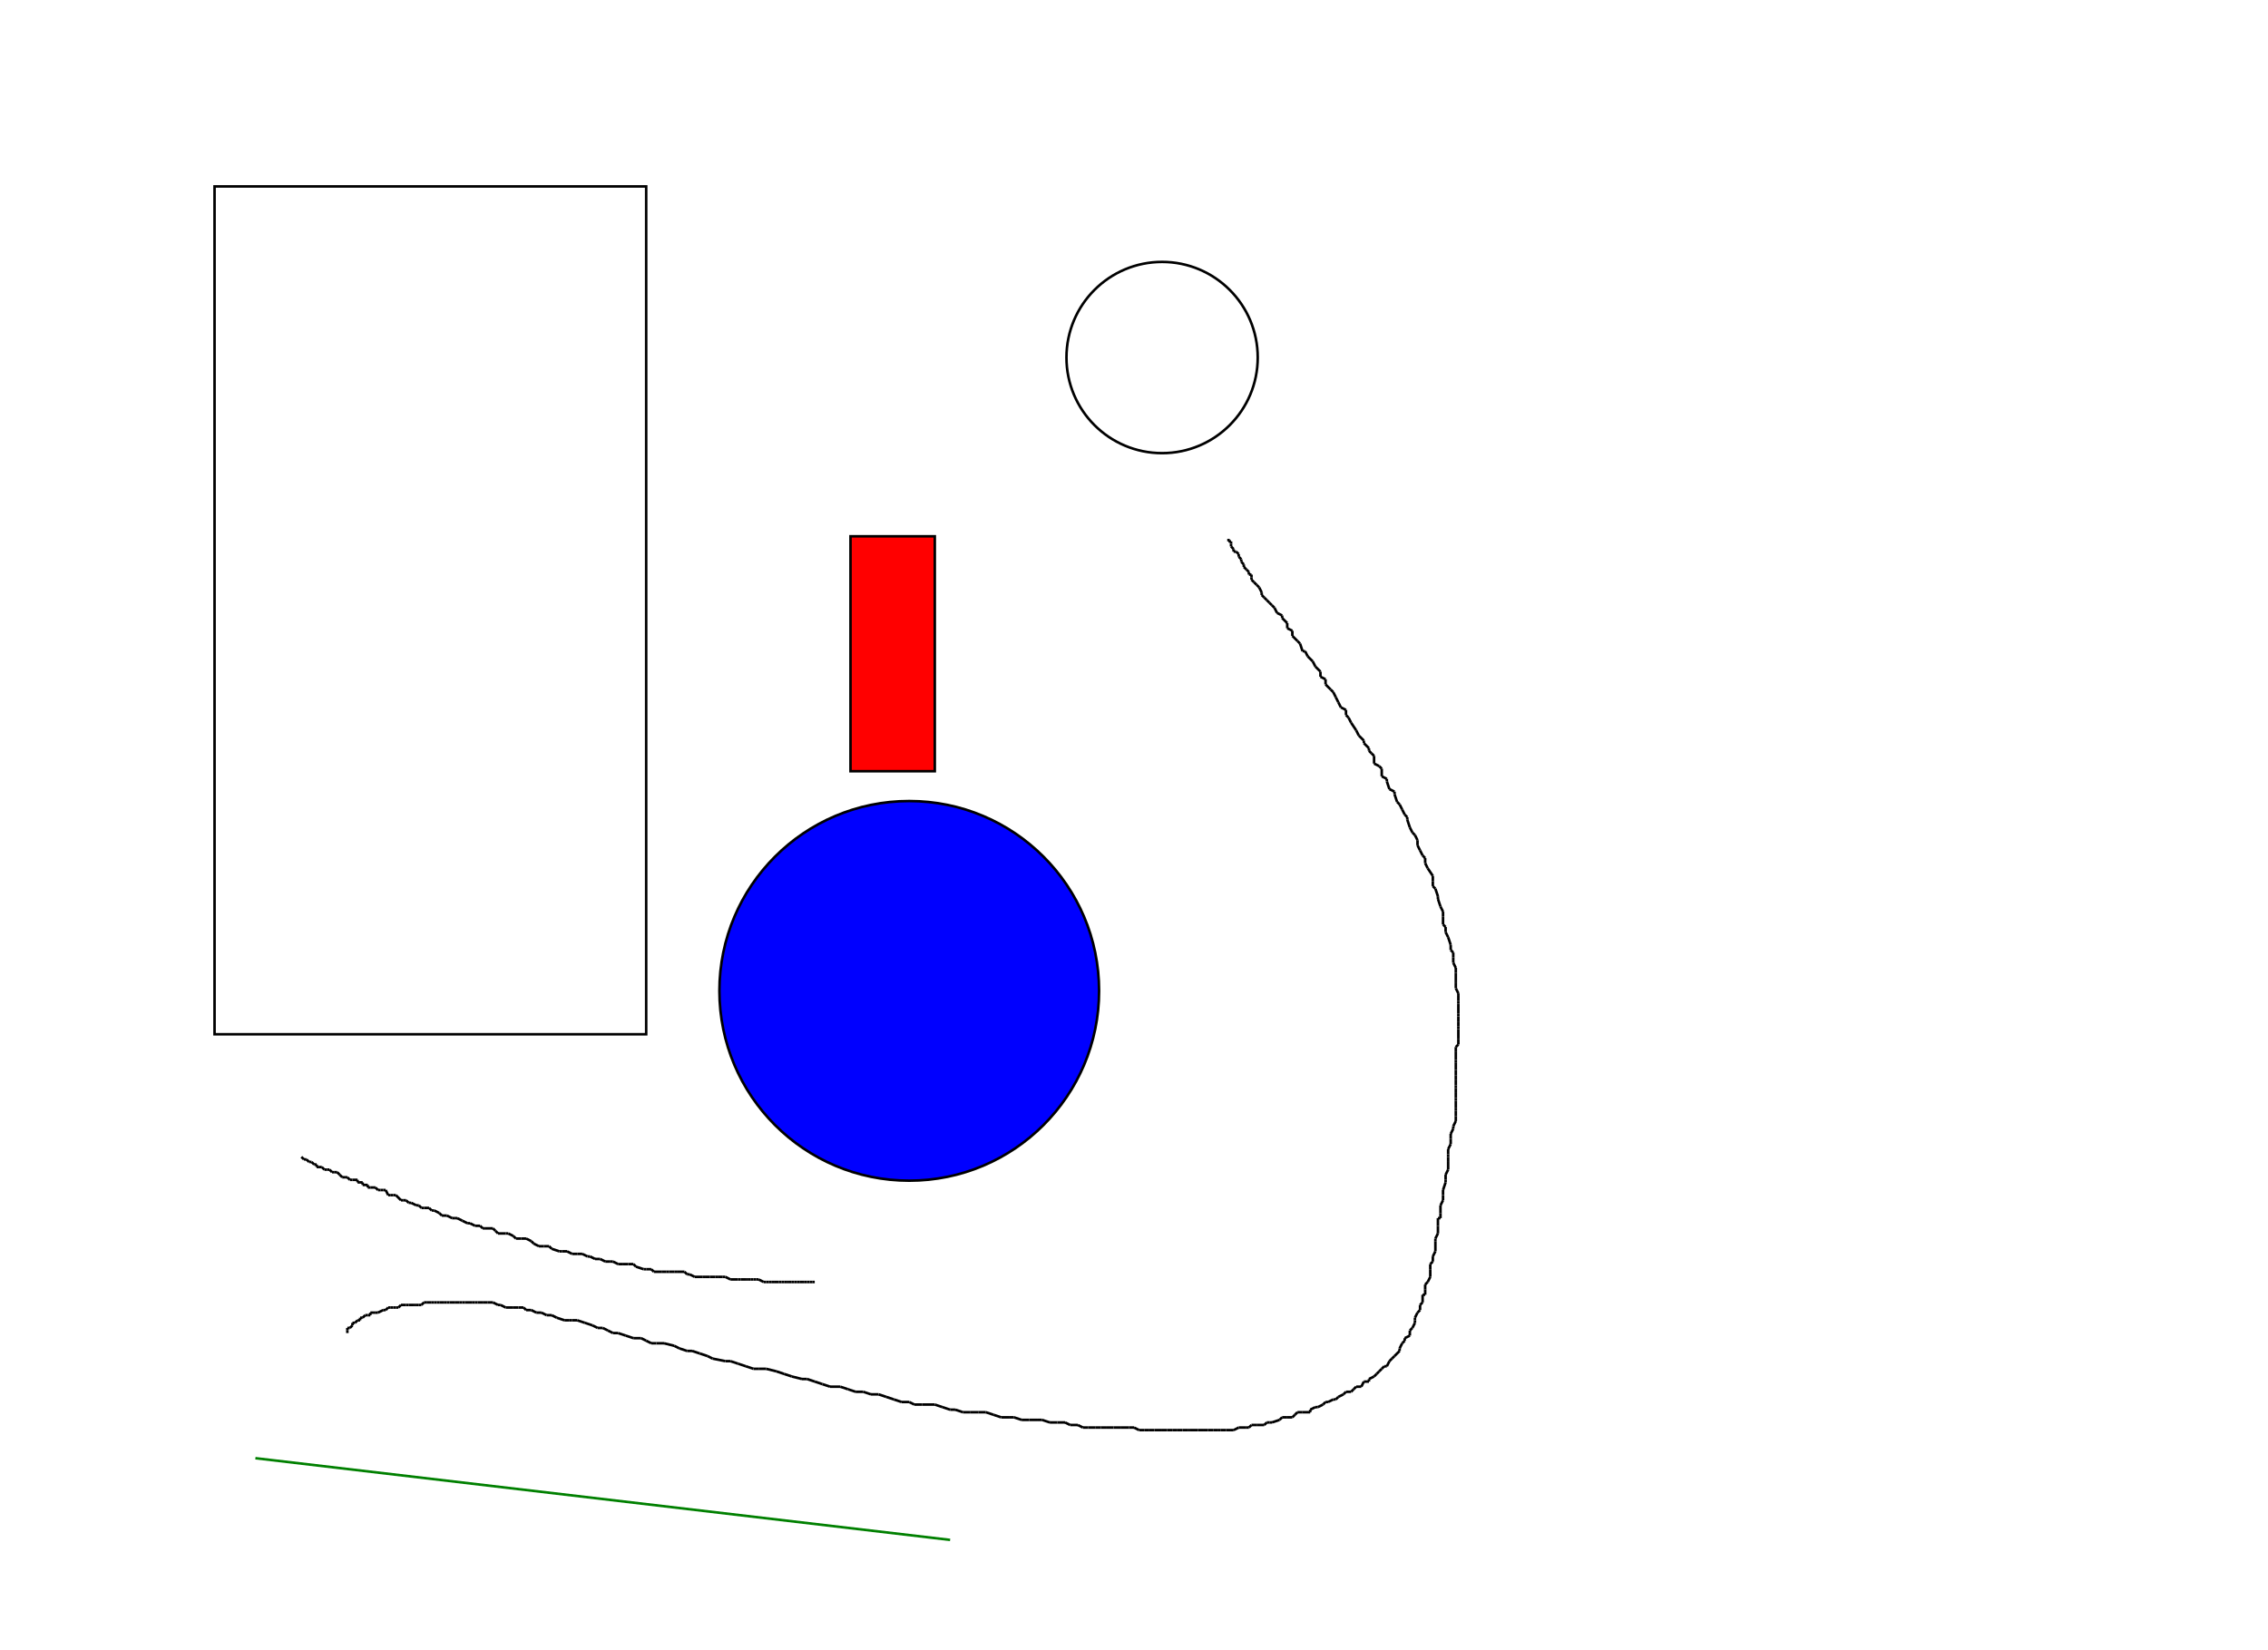 <svg width="888" height="646" xmlns="http://www.w3.org/2000/svg"><rect x="84.0" y="73.0" width="169.0" height="332.0" fill="none" stroke="black" stroke_width="1" /><rect x="333.0" y="210.0" width="33.0" height="92.0" fill="red" stroke="black" stroke_width="1" /><ellipse cx="356.0" cy="388.0" rx="74.33" ry="74.33" fill="blue" stroke="black" stroke_width="1" /><ellipse cx="455.0" cy="140.0" rx="37.443" ry="37.443" fill="none" stroke="black" stroke_width="1" /><line x1="136.0" y1="522.0" x2="136.0" y2="521.0" stroke="black" stroke-width="1.0" /><line x1="136.0" y1="521.0" x2="136.0" y2="520.0" stroke="black" stroke-width="1.0" /><line x1="136.0" y1="520.0" x2="137.0" y2="520.0" stroke="black" stroke-width="1.0" /><line x1="137.0" y1="520.0" x2="138.0" y2="519.0" stroke="black" stroke-width="1.0" /><line x1="138.0" y1="519.0" x2="138.0" y2="518.0" stroke="black" stroke-width="1.0" /><line x1="138.0" y1="518.0" x2="139.0" y2="518.0" stroke="black" stroke-width="1.0" /><line x1="139.0" y1="518.0" x2="140.0" y2="517.0" stroke="black" stroke-width="1.0" /><line x1="140.0" y1="517.0" x2="141.0" y2="517.0" stroke="black" stroke-width="1.0" /><line x1="141.0" y1="517.0" x2="141.0" y2="516.0" stroke="black" stroke-width="1.0" /><line x1="141.0" y1="516.0" x2="142.0" y2="516.0" stroke="black" stroke-width="1.0" /><line x1="142.0" y1="516.0" x2="143.0" y2="515.0" stroke="black" stroke-width="1.0" /><line x1="143.0" y1="515.0" x2="144.0" y2="515.0" stroke="black" stroke-width="1.0" /><line x1="144.0" y1="515.0" x2="145.0" y2="515.0" stroke="black" stroke-width="1.0" /><line x1="145.0" y1="515.0" x2="145.0" y2="514.0" stroke="black" stroke-width="1.0" /><line x1="145.0" y1="514.0" x2="146.0" y2="514.0" stroke="black" stroke-width="1.0" /><line x1="146.0" y1="514.0" x2="147.0" y2="514.0" stroke="black" stroke-width="1.0" /><line x1="147.0" y1="514.0" x2="148.0" y2="514.0" stroke="black" stroke-width="1.0" /><line x1="148.0" y1="514.0" x2="150.0" y2="513.0" stroke="black" stroke-width="1.0" /><line x1="150.0" y1="513.0" x2="151.0" y2="513.0" stroke="black" stroke-width="1.0" /><line x1="151.0" y1="513.0" x2="152.0" y2="512.0" stroke="black" stroke-width="1.0" /><line x1="152.0" y1="512.0" x2="153.0" y2="512.0" stroke="black" stroke-width="1.0" /><line x1="153.0" y1="512.0" x2="154.0" y2="512.0" stroke="black" stroke-width="1.0" /><line x1="154.0" y1="512.0" x2="155.0" y2="512.0" stroke="black" stroke-width="1.0" /><line x1="155.0" y1="512.0" x2="156.0" y2="512.0" stroke="black" stroke-width="1.0" /><line x1="156.0" y1="512.0" x2="157.0" y2="511.0" stroke="black" stroke-width="1.0" /><line x1="157.0" y1="511.0" x2="159.0" y2="511.0" stroke="black" stroke-width="1.0" /><line x1="159.0" y1="511.0" x2="160.0" y2="511.0" stroke="black" stroke-width="1.0" /><line x1="160.0" y1="511.0" x2="162.0" y2="511.0" stroke="black" stroke-width="1.0" /><line x1="162.0" y1="511.0" x2="163.0" y2="511.0" stroke="black" stroke-width="1.0" /><line x1="163.0" y1="511.0" x2="164.0" y2="511.0" stroke="black" stroke-width="1.0" /><line x1="164.0" y1="511.0" x2="165.0" y2="511.0" stroke="black" stroke-width="1.0" /><line x1="165.0" y1="511.0" x2="166.0" y2="510.0" stroke="black" stroke-width="1.0" /><line x1="166.0" y1="510.0" x2="167.0" y2="510.0" stroke="black" stroke-width="1.0" /><line x1="167.0" y1="510.0" x2="169.0" y2="510.0" stroke="black" stroke-width="1.0" /><line x1="169.0" y1="510.0" x2="170.0" y2="510.0" stroke="black" stroke-width="1.0" /><line x1="170.0" y1="510.0" x2="171.0" y2="510.0" stroke="black" stroke-width="1.0" /><line x1="171.0" y1="510.0" x2="172.0" y2="510.0" stroke="black" stroke-width="1.0" /><line x1="172.0" y1="510.0" x2="174.0" y2="510.0" stroke="black" stroke-width="1.0" /><line x1="174.0" y1="510.0" x2="175.0" y2="510.0" stroke="black" stroke-width="1.0" /><line x1="175.0" y1="510.0" x2="176.0" y2="510.0" stroke="black" stroke-width="1.0" /><line x1="176.0" y1="510.0" x2="178.0" y2="510.0" stroke="black" stroke-width="1.0" /><line x1="178.0" y1="510.0" x2="180.0" y2="510.0" stroke="black" stroke-width="1.0" /><line x1="180.0" y1="510.0" x2="181.0" y2="510.0" stroke="black" stroke-width="1.0" /><line x1="181.0" y1="510.0" x2="182.0" y2="510.0" stroke="black" stroke-width="1.0" /><line x1="182.0" y1="510.0" x2="185.0" y2="510.0" stroke="black" stroke-width="1.0" /><line x1="185.0" y1="510.0" x2="186.0" y2="510.0" stroke="black" stroke-width="1.0" /><line x1="186.0" y1="510.0" x2="187.0" y2="510.0" stroke="black" stroke-width="1.0" /><line x1="187.0" y1="510.0" x2="189.0" y2="510.0" stroke="black" stroke-width="1.0" /><line x1="189.0" y1="510.0" x2="191.0" y2="510.0" stroke="black" stroke-width="1.0" /><line x1="191.0" y1="510.0" x2="193.0" y2="510.0" stroke="black" stroke-width="1.0" /><line x1="193.0" y1="510.0" x2="195.0" y2="511.0" stroke="black" stroke-width="1.0" /><line x1="195.0" y1="511.0" x2="196.0" y2="511.0" stroke="black" stroke-width="1.0" /><line x1="196.0" y1="511.0" x2="198.0" y2="512.0" stroke="black" stroke-width="1.0" /><line x1="198.0" y1="512.0" x2="201.0" y2="512.0" stroke="black" stroke-width="1.0" /><line x1="201.0" y1="512.0" x2="203.0" y2="512.0" stroke="black" stroke-width="1.0" /><line x1="203.0" y1="512.0" x2="205.0" y2="512.0" stroke="black" stroke-width="1.0" /><line x1="205.0" y1="512.0" x2="206.0" y2="513.0" stroke="black" stroke-width="1.0" /><line x1="206.0" y1="513.0" x2="208.0" y2="513.0" stroke="black" stroke-width="1.0" /><line x1="208.0" y1="513.0" x2="210.0" y2="514.0" stroke="black" stroke-width="1.0" /><line x1="210.0" y1="514.0" x2="212.0" y2="514.0" stroke="black" stroke-width="1.0" /><line x1="212.0" y1="514.0" x2="214.0" y2="515.0" stroke="black" stroke-width="1.0" /><line x1="214.0" y1="515.0" x2="216.0" y2="515.0" stroke="black" stroke-width="1.0" /><line x1="216.0" y1="515.0" x2="218.0" y2="516.0" stroke="black" stroke-width="1.0" /><line x1="218.0" y1="516.0" x2="221.0" y2="517.0" stroke="black" stroke-width="1.0" /><line x1="221.0" y1="517.0" x2="223.0" y2="517.0" stroke="black" stroke-width="1.0" /><line x1="223.0" y1="517.0" x2="224.0" y2="517.0" stroke="black" stroke-width="1.0" /><line x1="224.0" y1="517.0" x2="226.0" y2="517.0" stroke="black" stroke-width="1.0" /><line x1="226.0" y1="517.0" x2="229.0" y2="518.0" stroke="black" stroke-width="1.0" /><line x1="229.0" y1="518.0" x2="232.0" y2="519.0" stroke="black" stroke-width="1.0" /><line x1="232.0" y1="519.0" x2="234.0" y2="520.0" stroke="black" stroke-width="1.0" /><line x1="234.0" y1="520.0" x2="236.0" y2="520.0" stroke="black" stroke-width="1.0" /><line x1="236.0" y1="520.0" x2="238.0" y2="521.0" stroke="black" stroke-width="1.0" /><line x1="238.0" y1="521.0" x2="240.0" y2="522.0" stroke="black" stroke-width="1.0" /><line x1="240.0" y1="522.0" x2="242.0" y2="522.0" stroke="black" stroke-width="1.0" /><line x1="242.0" y1="522.0" x2="245.0" y2="523.0" stroke="black" stroke-width="1.0" /><line x1="245.0" y1="523.0" x2="248.0" y2="524.0" stroke="black" stroke-width="1.0" /><line x1="248.0" y1="524.0" x2="251.0" y2="524.0" stroke="black" stroke-width="1.0" /><line x1="251.0" y1="524.0" x2="253.0" y2="525.0" stroke="black" stroke-width="1.0" /><line x1="253.0" y1="525.0" x2="255.0" y2="526.0" stroke="black" stroke-width="1.0" /><line x1="255.0" y1="526.0" x2="257.0" y2="526.0" stroke="black" stroke-width="1.0" /><line x1="257.0" y1="526.0" x2="260.0" y2="526.0" stroke="black" stroke-width="1.0" /><line x1="260.0" y1="526.0" x2="264.0" y2="527.0" stroke="black" stroke-width="1.0" /><line x1="264.0" y1="527.0" x2="266.0" y2="528.0" stroke="black" stroke-width="1.0" /><line x1="266.0" y1="528.0" x2="269.0" y2="529.0" stroke="black" stroke-width="1.0" /><line x1="269.0" y1="529.0" x2="271.0" y2="529.0" stroke="black" stroke-width="1.0" /><line x1="271.0" y1="529.0" x2="274.0" y2="530.0" stroke="black" stroke-width="1.0" /><line x1="274.0" y1="530.0" x2="277.0" y2="531.0" stroke="black" stroke-width="1.0" /><line x1="277.0" y1="531.0" x2="279.0" y2="532.0" stroke="black" stroke-width="1.0" /><line x1="279.0" y1="532.0" x2="284.0" y2="533.0" stroke="black" stroke-width="1.0" /><line x1="284.0" y1="533.0" x2="286.0" y2="533.0" stroke="black" stroke-width="1.0" /><line x1="286.0" y1="533.0" x2="289.0" y2="534.0" stroke="black" stroke-width="1.0" /><line x1="289.0" y1="534.0" x2="292.0" y2="535.0" stroke="black" stroke-width="1.0" /><line x1="292.0" y1="535.0" x2="295.0" y2="536.0" stroke="black" stroke-width="1.0" /><line x1="295.0" y1="536.0" x2="297.0" y2="536.0" stroke="black" stroke-width="1.0" /><line x1="297.0" y1="536.0" x2="300.0" y2="536.0" stroke="black" stroke-width="1.0" /><line x1="300.0" y1="536.0" x2="304.0" y2="537.0" stroke="black" stroke-width="1.0" /><line x1="304.0" y1="537.0" x2="307.0" y2="538.0" stroke="black" stroke-width="1.0" /><line x1="307.0" y1="538.0" x2="310.0" y2="539.0" stroke="black" stroke-width="1.0" /><line x1="310.0" y1="539.0" x2="314.0" y2="540.0" stroke="black" stroke-width="1.0" /><line x1="314.0" y1="540.0" x2="316.0" y2="540.0" stroke="black" stroke-width="1.0" /><line x1="316.0" y1="540.0" x2="319.0" y2="541.0" stroke="black" stroke-width="1.0" /><line x1="319.0" y1="541.0" x2="322.0" y2="542.0" stroke="black" stroke-width="1.0" /><line x1="322.0" y1="542.0" x2="325.0" y2="543.0" stroke="black" stroke-width="1.0" /><line x1="325.0" y1="543.0" x2="329.0" y2="543.0" stroke="black" stroke-width="1.0" /><line x1="329.0" y1="543.0" x2="332.0" y2="544.0" stroke="black" stroke-width="1.0" /><line x1="332.0" y1="544.0" x2="335.0" y2="545.0" stroke="black" stroke-width="1.0" /><line x1="335.0" y1="545.0" x2="338.0" y2="545.0" stroke="black" stroke-width="1.0" /><line x1="338.0" y1="545.0" x2="341.0" y2="546.0" stroke="black" stroke-width="1.0" /><line x1="341.0" y1="546.0" x2="344.0" y2="546.0" stroke="black" stroke-width="1.0" /><line x1="344.0" y1="546.0" x2="347.0" y2="547.0" stroke="black" stroke-width="1.0" /><line x1="347.0" y1="547.0" x2="350.0" y2="548.0" stroke="black" stroke-width="1.0" /><line x1="350.0" y1="548.0" x2="353.0" y2="549.0" stroke="black" stroke-width="1.0" /><line x1="353.0" y1="549.0" x2="356.0" y2="549.0" stroke="black" stroke-width="1.0" /><line x1="356.0" y1="549.0" x2="358.0" y2="550.0" stroke="black" stroke-width="1.0" /><line x1="358.0" y1="550.0" x2="361.0" y2="550.0" stroke="black" stroke-width="1.0" /><line x1="361.0" y1="550.0" x2="366.0" y2="550.0" stroke="black" stroke-width="1.0" /><line x1="366.0" y1="550.0" x2="369.0" y2="551.0" stroke="black" stroke-width="1.0" /><line x1="369.0" y1="551.0" x2="372.0" y2="552.0" stroke="black" stroke-width="1.0" /><line x1="372.0" y1="552.0" x2="374.0" y2="552.0" stroke="black" stroke-width="1.0" /><line x1="374.0" y1="552.0" x2="377.0" y2="553.0" stroke="black" stroke-width="1.0" /><line x1="377.0" y1="553.0" x2="380.0" y2="553.0" stroke="black" stroke-width="1.0" /><line x1="380.0" y1="553.0" x2="383.0" y2="553.0" stroke="black" stroke-width="1.0" /><line x1="383.0" y1="553.0" x2="386.0" y2="553.0" stroke="black" stroke-width="1.0" /><line x1="386.0" y1="553.0" x2="389.0" y2="554.0" stroke="black" stroke-width="1.0" /><line x1="389.0" y1="554.0" x2="392.0" y2="555.0" stroke="black" stroke-width="1.0" /><line x1="392.0" y1="555.0" x2="395.0" y2="555.0" stroke="black" stroke-width="1.0" /><line x1="395.0" y1="555.0" x2="397.0" y2="555.0" stroke="black" stroke-width="1.0" /><line x1="397.0" y1="555.0" x2="400.0" y2="556.0" stroke="black" stroke-width="1.0" /><line x1="400.0" y1="556.0" x2="403.0" y2="556.0" stroke="black" stroke-width="1.0" /><line x1="403.0" y1="556.0" x2="406.0" y2="556.0" stroke="black" stroke-width="1.0" /><line x1="406.0" y1="556.0" x2="408.0" y2="556.0" stroke="black" stroke-width="1.0" /><line x1="408.0" y1="556.0" x2="411.0" y2="557.0" stroke="black" stroke-width="1.0" /><line x1="411.0" y1="557.0" x2="414.0" y2="557.0" stroke="black" stroke-width="1.0" /><line x1="414.0" y1="557.0" x2="417.0" y2="557.0" stroke="black" stroke-width="1.0" /><line x1="417.0" y1="557.0" x2="419.0" y2="558.0" stroke="black" stroke-width="1.0" /><line x1="419.0" y1="558.0" x2="422.0" y2="558.0" stroke="black" stroke-width="1.0" /><line x1="422.0" y1="558.0" x2="424.0" y2="559.0" stroke="black" stroke-width="1.0" /><line x1="424.0" y1="559.0" x2="426.0" y2="559.0" stroke="black" stroke-width="1.0" /><line x1="426.0" y1="559.0" x2="429.0" y2="559.0" stroke="black" stroke-width="1.0" /><line x1="429.0" y1="559.0" x2="431.0" y2="559.0" stroke="black" stroke-width="1.0" /><line x1="431.0" y1="559.0" x2="433.0" y2="559.0" stroke="black" stroke-width="1.0" /><line x1="433.0" y1="559.0" x2="436.0" y2="559.0" stroke="black" stroke-width="1.0" /><line x1="436.0" y1="559.0" x2="439.0" y2="559.0" stroke="black" stroke-width="1.0" /><line x1="439.0" y1="559.0" x2="442.0" y2="559.0" stroke="black" stroke-width="1.0" /><line x1="442.0" y1="559.0" x2="444.0" y2="559.0" stroke="black" stroke-width="1.0" /><line x1="444.0" y1="559.0" x2="446.0" y2="560.0" stroke="black" stroke-width="1.0" /><line x1="446.0" y1="560.0" x2="448.0" y2="560.0" stroke="black" stroke-width="1.0" /><line x1="448.0" y1="560.0" x2="450.0" y2="560.0" stroke="black" stroke-width="1.0" /><line x1="450.0" y1="560.0" x2="452.0" y2="560.0" stroke="black" stroke-width="1.0" /><line x1="452.0" y1="560.0" x2="455.0" y2="560.0" stroke="black" stroke-width="1.0" /><line x1="455.0" y1="560.0" x2="457.0" y2="560.0" stroke="black" stroke-width="1.0" /><line x1="457.0" y1="560.0" x2="459.0" y2="560.0" stroke="black" stroke-width="1.0" /><line x1="459.0" y1="560.0" x2="461.0" y2="560.0" stroke="black" stroke-width="1.0" /><line x1="461.0" y1="560.0" x2="463.0" y2="560.0" stroke="black" stroke-width="1.0" /><line x1="463.0" y1="560.0" x2="465.0" y2="560.0" stroke="black" stroke-width="1.0" /><line x1="465.0" y1="560.0" x2="466.0" y2="560.0" stroke="black" stroke-width="1.0" /><line x1="466.0" y1="560.0" x2="469.0" y2="560.0" stroke="black" stroke-width="1.0" /><line x1="469.0" y1="560.0" x2="471.0" y2="560.0" stroke="black" stroke-width="1.0" /><line x1="471.0" y1="560.0" x2="473.0" y2="560.0" stroke="black" stroke-width="1.0" /><line x1="473.0" y1="560.0" x2="475.0" y2="560.0" stroke="black" stroke-width="1.0" /><line x1="475.0" y1="560.0" x2="477.0" y2="560.0" stroke="black" stroke-width="1.0" /><line x1="477.0" y1="560.0" x2="478.0" y2="560.0" stroke="black" stroke-width="1.0" /><line x1="478.0" y1="560.0" x2="480.0" y2="560.0" stroke="black" stroke-width="1.0" /><line x1="480.0" y1="560.0" x2="482.0" y2="560.0" stroke="black" stroke-width="1.0" /><line x1="482.0" y1="560.0" x2="483.0" y2="560.0" stroke="black" stroke-width="1.0" /><line x1="483.0" y1="560.0" x2="485.0" y2="559.0" stroke="black" stroke-width="1.0" /><line x1="485.0" y1="559.0" x2="488.0" y2="559.0" stroke="black" stroke-width="1.0" /><line x1="488.0" y1="559.0" x2="489.0" y2="559.0" stroke="black" stroke-width="1.0" /><line x1="489.0" y1="559.0" x2="490.0" y2="558.0" stroke="black" stroke-width="1.0" /><line x1="490.0" y1="558.0" x2="492.0" y2="558.0" stroke="black" stroke-width="1.0" /><line x1="492.0" y1="558.0" x2="495.0" y2="558.0" stroke="black" stroke-width="1.0" /><line x1="495.0" y1="558.0" x2="496.0" y2="557.0" stroke="black" stroke-width="1.0" /><line x1="496.0" y1="557.0" x2="497.0" y2="557.0" stroke="black" stroke-width="1.0" /><line x1="497.0" y1="557.0" x2="498.0" y2="557.0" stroke="black" stroke-width="1.0" /><line x1="498.0" y1="557.0" x2="501.0" y2="556.0" stroke="black" stroke-width="1.0" /><line x1="501.0" y1="556.0" x2="502.0" y2="555.0" stroke="black" stroke-width="1.0" /><line x1="502.0" y1="555.0" x2="504.0" y2="555.0" stroke="black" stroke-width="1.0" /><line x1="504.0" y1="555.0" x2="506.0" y2="555.0" stroke="black" stroke-width="1.0" /><line x1="506.0" y1="555.0" x2="507.0" y2="554.0" stroke="black" stroke-width="1.0" /><line x1="507.0" y1="554.0" x2="508.0" y2="553.0" stroke="black" stroke-width="1.0" /><line x1="508.0" y1="553.0" x2="510.0" y2="553.0" stroke="black" stroke-width="1.0" /><line x1="510.0" y1="553.0" x2="513.0" y2="553.0" stroke="black" stroke-width="1.0" /><line x1="513.0" y1="553.0" x2="513.0" y2="552.0" stroke="black" stroke-width="1.0" /><line x1="513.0" y1="552.0" x2="515.0" y2="551.0" stroke="black" stroke-width="1.0" /><line x1="515.0" y1="551.0" x2="516.0" y2="551.0" stroke="black" stroke-width="1.0" /><line x1="516.0" y1="551.0" x2="518.0" y2="550.0" stroke="black" stroke-width="1.0" /><line x1="518.0" y1="550.0" x2="519.0" y2="549.0" stroke="black" stroke-width="1.0" /><line x1="519.0" y1="549.0" x2="520.0" y2="549.0" stroke="black" stroke-width="1.0" /><line x1="520.0" y1="549.0" x2="522.0" y2="548.0" stroke="black" stroke-width="1.0" /><line x1="522.0" y1="548.0" x2="523.0" y2="548.0" stroke="black" stroke-width="1.0" /><line x1="523.0" y1="548.0" x2="524.0" y2="547.0" stroke="black" stroke-width="1.0" /><line x1="524.0" y1="547.0" x2="526.0" y2="546.0" stroke="black" stroke-width="1.0" /><line x1="526.0" y1="546.0" x2="527.0" y2="545.0" stroke="black" stroke-width="1.0" /><line x1="527.0" y1="545.0" x2="529.0" y2="545.0" stroke="black" stroke-width="1.0" /><line x1="529.0" y1="545.0" x2="530.0" y2="544.0" stroke="black" stroke-width="1.0" /><line x1="530.0" y1="544.0" x2="531.0" y2="543.0" stroke="black" stroke-width="1.0" /><line x1="531.0" y1="543.0" x2="533.0" y2="543.0" stroke="black" stroke-width="1.0" /><line x1="533.0" y1="543.0" x2="534.0" y2="541.0" stroke="black" stroke-width="1.0" /><line x1="534.0" y1="541.0" x2="536.0" y2="541.0" stroke="black" stroke-width="1.0" /><line x1="536.0" y1="541.0" x2="536.0" y2="540.0" stroke="black" stroke-width="1.0" /><line x1="536.0" y1="540.0" x2="538.0" y2="539.0" stroke="black" stroke-width="1.0" /><line x1="538.0" y1="539.0" x2="539.0" y2="538.0" stroke="black" stroke-width="1.0" /><line x1="539.0" y1="538.0" x2="540.0" y2="537.0" stroke="black" stroke-width="1.0" /><line x1="540.0" y1="537.0" x2="541.0" y2="536.0" stroke="black" stroke-width="1.0" /><line x1="541.0" y1="536.0" x2="542.0" y2="535.0" stroke="black" stroke-width="1.0" /><line x1="542.0" y1="535.0" x2="543.0" y2="535.0" stroke="black" stroke-width="1.0" /><line x1="543.0" y1="535.0" x2="544.0" y2="533.0" stroke="black" stroke-width="1.0" /><line x1="544.0" y1="533.0" x2="545.0" y2="532.0" stroke="black" stroke-width="1.0" /><line x1="545.0" y1="532.0" x2="546.0" y2="531.0" stroke="black" stroke-width="1.0" /><line x1="546.0" y1="531.0" x2="548.0" y2="529.0" stroke="black" stroke-width="1.0" /><line x1="548.0" y1="529.0" x2="548.0" y2="528.0" stroke="black" stroke-width="1.0" /><line x1="548.0" y1="528.0" x2="549.0" y2="526.0" stroke="black" stroke-width="1.0" /><line x1="549.0" y1="526.0" x2="550.0" y2="525.0" stroke="black" stroke-width="1.0" /><line x1="550.0" y1="525.0" x2="550.0" y2="524.0" stroke="black" stroke-width="1.0" /><line x1="550.0" y1="524.0" x2="552.0" y2="523.0" stroke="black" stroke-width="1.0" /><line x1="552.0" y1="523.0" x2="552.0" y2="521.0" stroke="black" stroke-width="1.0" /><line x1="552.0" y1="521.0" x2="553.0" y2="520.0" stroke="black" stroke-width="1.0" /><line x1="553.0" y1="520.0" x2="554.0" y2="518.0" stroke="black" stroke-width="1.0" /><line x1="554.0" y1="518.0" x2="554.0" y2="517.0" stroke="black" stroke-width="1.0" /><line x1="554.0" y1="517.0" x2="554.0" y2="516.0" stroke="black" stroke-width="1.0" /><line x1="554.0" y1="516.0" x2="555.0" y2="514.0" stroke="black" stroke-width="1.0" /><line x1="555.0" y1="514.0" x2="556.0" y2="513.0" stroke="black" stroke-width="1.0" /><line x1="556.0" y1="513.0" x2="556.0" y2="511.0" stroke="black" stroke-width="1.0" /><line x1="556.0" y1="511.0" x2="557.0" y2="510.0" stroke="black" stroke-width="1.0" /><line x1="557.0" y1="510.0" x2="557.0" y2="507.0" stroke="black" stroke-width="1.0" /><line x1="557.0" y1="507.0" x2="558.0" y2="507.0" stroke="black" stroke-width="1.0" /><line x1="558.0" y1="507.0" x2="558.0" y2="505.0" stroke="black" stroke-width="1.0" /><line x1="558.0" y1="505.0" x2="558.0" y2="503.0" stroke="black" stroke-width="1.0" /><line x1="558.0" y1="503.0" x2="559.0" y2="502.0" stroke="black" stroke-width="1.0" /><line x1="559.0" y1="502.0" x2="560.0" y2="500.0" stroke="black" stroke-width="1.0" /><line x1="560.0" y1="500.0" x2="560.0" y2="497.0" stroke="black" stroke-width="1.0" /><line x1="560.0" y1="497.0" x2="560.0" y2="495.0" stroke="black" stroke-width="1.0" /><line x1="560.0" y1="495.0" x2="561.0" y2="494.0" stroke="black" stroke-width="1.0" /><line x1="561.0" y1="494.0" x2="561.0" y2="492.0" stroke="black" stroke-width="1.0" /><line x1="561.0" y1="492.0" x2="562.0" y2="490.0" stroke="black" stroke-width="1.0" /><line x1="562.0" y1="490.0" x2="562.0" y2="486.0" stroke="black" stroke-width="1.0" /><line x1="562.0" y1="486.0" x2="562.0" y2="485.0" stroke="black" stroke-width="1.0" /><line x1="562.0" y1="485.0" x2="563.0" y2="483.0" stroke="black" stroke-width="1.0" /><line x1="563.0" y1="483.0" x2="563.0" y2="480.0" stroke="black" stroke-width="1.0" /><line x1="563.0" y1="480.0" x2="563.0" y2="477.0" stroke="black" stroke-width="1.0" /><line x1="563.0" y1="477.0" x2="564.0" y2="477.0" stroke="black" stroke-width="1.0" /><line x1="564.0" y1="477.0" x2="564.0" y2="475.0" stroke="black" stroke-width="1.0" /><line x1="564.0" y1="475.0" x2="564.0" y2="472.0" stroke="black" stroke-width="1.0" /><line x1="564.0" y1="472.0" x2="565.0" y2="470.0" stroke="black" stroke-width="1.0" /><line x1="565.0" y1="470.0" x2="565.0" y2="468.0" stroke="black" stroke-width="1.0" /><line x1="565.0" y1="468.0" x2="565.0" y2="466.0" stroke="black" stroke-width="1.0" /><line x1="565.0" y1="466.0" x2="566.0" y2="463.0" stroke="black" stroke-width="1.0" /><line x1="566.0" y1="463.0" x2="566.0" y2="462.0" stroke="black" stroke-width="1.0" /><line x1="566.0" y1="462.0" x2="566.0" y2="460.0" stroke="black" stroke-width="1.0" /><line x1="566.0" y1="460.0" x2="567.0" y2="458.0" stroke="black" stroke-width="1.0" /><line x1="567.0" y1="458.0" x2="567.0" y2="455.0" stroke="black" stroke-width="1.0" /><line x1="567.0" y1="455.0" x2="567.0" y2="453.0" stroke="black" stroke-width="1.0" /><line x1="567.0" y1="453.0" x2="567.0" y2="452.0" stroke="black" stroke-width="1.0" /><line x1="567.0" y1="452.0" x2="567.0" y2="450.0" stroke="black" stroke-width="1.0" /><line x1="567.0" y1="450.0" x2="568.0" y2="448.0" stroke="black" stroke-width="1.0" /><line x1="568.0" y1="448.0" x2="568.0" y2="446.0" stroke="black" stroke-width="1.0" /><line x1="568.0" y1="446.0" x2="568.0" y2="444.0" stroke="black" stroke-width="1.0" /><line x1="568.0" y1="444.0" x2="569.0" y2="442.0" stroke="black" stroke-width="1.0" /><line x1="569.0" y1="442.0" x2="569.0" y2="441.0" stroke="black" stroke-width="1.0" /><line x1="569.0" y1="441.0" x2="570.0" y2="439.0" stroke="black" stroke-width="1.0" /><line x1="570.0" y1="439.0" x2="570.0" y2="437.0" stroke="black" stroke-width="1.0" /><line x1="570.0" y1="437.0" x2="570.0" y2="435.0" stroke="black" stroke-width="1.0" /><line x1="570.0" y1="435.0" x2="570.0" y2="434.0" stroke="black" stroke-width="1.0" /><line x1="570.0" y1="434.0" x2="570.0" y2="431.0" stroke="black" stroke-width="1.0" /><line x1="570.0" y1="431.0" x2="570.0" y2="430.0" stroke="black" stroke-width="1.0" /><line x1="570.0" y1="430.0" x2="570.0" y2="428.0" stroke="black" stroke-width="1.0" /><line x1="570.0" y1="428.0" x2="570.0" y2="426.0" stroke="black" stroke-width="1.0" /><line x1="570.0" y1="426.0" x2="570.0" y2="425.0" stroke="black" stroke-width="1.0" /><line x1="570.0" y1="425.0" x2="570.0" y2="423.0" stroke="black" stroke-width="1.0" /><line x1="570.0" y1="423.0" x2="570.0" y2="421.0" stroke="black" stroke-width="1.0" /><line x1="570.0" y1="421.0" x2="570.0" y2="419.0" stroke="black" stroke-width="1.0" /><line x1="570.0" y1="419.0" x2="570.0" y2="417.0" stroke="black" stroke-width="1.0" /><line x1="570.0" y1="417.0" x2="570.0" y2="416.0" stroke="black" stroke-width="1.0" /><line x1="570.0" y1="416.0" x2="570.0" y2="415.0" stroke="black" stroke-width="1.0" /><line x1="570.0" y1="415.0" x2="570.0" y2="412.0" stroke="black" stroke-width="1.0" /><line x1="570.0" y1="412.0" x2="570.0" y2="410.0" stroke="black" stroke-width="1.0" /><line x1="570.0" y1="410.0" x2="571.0" y2="409.0" stroke="black" stroke-width="1.0" /><line x1="571.0" y1="409.0" x2="571.0" y2="407.0" stroke="black" stroke-width="1.0" /><line x1="571.0" y1="407.0" x2="571.0" y2="406.0" stroke="black" stroke-width="1.0" /><line x1="571.0" y1="406.0" x2="571.0" y2="403.0" stroke="black" stroke-width="1.0" /><line x1="571.0" y1="403.0" x2="571.0" y2="402.0" stroke="black" stroke-width="1.0" /><line x1="571.0" y1="402.0" x2="571.0" y2="400.0" stroke="black" stroke-width="1.0" /><line x1="571.0" y1="400.0" x2="571.0" y2="398.0" stroke="black" stroke-width="1.0" /><line x1="571.0" y1="398.0" x2="571.0" y2="397.0" stroke="black" stroke-width="1.0" /><line x1="571.0" y1="397.0" x2="571.0" y2="393.0" stroke="black" stroke-width="1.0" /><line x1="571.0" y1="393.0" x2="571.0" y2="392.0" stroke="black" stroke-width="1.0" /><line x1="571.0" y1="392.0" x2="571.0" y2="390.0" stroke="black" stroke-width="1.0" /><line x1="571.0" y1="390.0" x2="571.0" y2="389.0" stroke="black" stroke-width="1.0" /><line x1="571.0" y1="389.0" x2="570.0" y2="387.0" stroke="black" stroke-width="1.0" /><line x1="570.0" y1="387.0" x2="570.0" y2="385.0" stroke="black" stroke-width="1.0" /><line x1="570.0" y1="385.0" x2="570.0" y2="384.0" stroke="black" stroke-width="1.0" /><line x1="570.0" y1="384.0" x2="570.0" y2="381.0" stroke="black" stroke-width="1.0" /><line x1="570.0" y1="381.0" x2="570.0" y2="379.0" stroke="black" stroke-width="1.0" /><line x1="570.0" y1="379.0" x2="569.0" y2="377.0" stroke="black" stroke-width="1.0" /><line x1="569.0" y1="377.0" x2="569.0" y2="375.0" stroke="black" stroke-width="1.0" /><line x1="569.0" y1="375.0" x2="569.0" y2="373.0" stroke="black" stroke-width="1.0" /><line x1="569.0" y1="373.0" x2="568.0" y2="372.0" stroke="black" stroke-width="1.0" /><line x1="568.0" y1="372.0" x2="568.0" y2="370.0" stroke="black" stroke-width="1.0" /><line x1="568.0" y1="370.0" x2="567.0" y2="367.0" stroke="black" stroke-width="1.0" /><line x1="567.0" y1="367.0" x2="566.0" y2="365.0" stroke="black" stroke-width="1.0" /><line x1="566.0" y1="365.0" x2="566.0" y2="363.0" stroke="black" stroke-width="1.0" /><line x1="566.0" y1="363.0" x2="565.0" y2="362.0" stroke="black" stroke-width="1.0" /><line x1="565.0" y1="362.0" x2="565.0" y2="359.0" stroke="black" stroke-width="1.0" /><line x1="565.0" y1="359.0" x2="565.0" y2="357.0" stroke="black" stroke-width="1.0" /><line x1="565.0" y1="357.0" x2="564.0" y2="355.0" stroke="black" stroke-width="1.0" /><line x1="564.0" y1="355.0" x2="563.0" y2="352.0" stroke="black" stroke-width="1.0" /><line x1="563.0" y1="352.0" x2="563.0" y2="351.0" stroke="black" stroke-width="1.0" /><line x1="563.0" y1="351.0" x2="562.0" y2="348.0" stroke="black" stroke-width="1.0" /><line x1="562.0" y1="348.0" x2="561.0" y2="347.0" stroke="black" stroke-width="1.0" /><line x1="561.0" y1="347.0" x2="561.0" y2="345.0" stroke="black" stroke-width="1.0" /><line x1="561.0" y1="345.0" x2="561.0" y2="343.0" stroke="black" stroke-width="1.0" /><line x1="561.0" y1="343.0" x2="559.0" y2="340.0" stroke="black" stroke-width="1.0" /><line x1="559.0" y1="340.0" x2="558.0" y2="338.0" stroke="black" stroke-width="1.0" /><line x1="558.0" y1="338.0" x2="558.0" y2="336.0" stroke="black" stroke-width="1.0" /><line x1="558.0" y1="336.0" x2="557.0" y2="335.0" stroke="black" stroke-width="1.0" /><line x1="557.0" y1="335.0" x2="556.0" y2="333.0" stroke="black" stroke-width="1.0" /><line x1="556.0" y1="333.0" x2="555.0" y2="331.0" stroke="black" stroke-width="1.0" /><line x1="555.0" y1="331.0" x2="555.0" y2="329.0" stroke="black" stroke-width="1.0" /><line x1="555.0" y1="329.0" x2="554.0" y2="327.0" stroke="black" stroke-width="1.0" /><line x1="554.0" y1="327.0" x2="553.0" y2="326.0" stroke="black" stroke-width="1.0" /><line x1="553.0" y1="326.0" x2="552.0" y2="324.0" stroke="black" stroke-width="1.0" /><line x1="552.0" y1="324.0" x2="551.0" y2="321.0" stroke="black" stroke-width="1.0" /><line x1="551.0" y1="321.0" x2="551.0" y2="320.0" stroke="black" stroke-width="1.0" /><line x1="551.0" y1="320.0" x2="550.0" y2="319.0" stroke="black" stroke-width="1.0" /><line x1="550.0" y1="319.0" x2="549.0" y2="317.0" stroke="black" stroke-width="1.0" /><line x1="549.0" y1="317.0" x2="548.0" y2="315.0" stroke="black" stroke-width="1.0" /><line x1="548.0" y1="315.0" x2="547.0" y2="314.0" stroke="black" stroke-width="1.0" /><line x1="547.0" y1="314.0" x2="546.0" y2="311.0" stroke="black" stroke-width="1.0" /><line x1="546.0" y1="311.0" x2="546.0" y2="310.0" stroke="black" stroke-width="1.0" /><line x1="546.0" y1="310.0" x2="544.0" y2="309.0" stroke="black" stroke-width="1.0" /><line x1="544.0" y1="309.0" x2="543.0" y2="306.0" stroke="black" stroke-width="1.0" /><line x1="543.0" y1="306.0" x2="543.0" y2="305.0" stroke="black" stroke-width="1.0" /><line x1="543.0" y1="305.0" x2="541.0" y2="304.0" stroke="black" stroke-width="1.0" /><line x1="541.0" y1="304.0" x2="541.0" y2="301.0" stroke="black" stroke-width="1.0" /><line x1="541.0" y1="301.0" x2="540.0" y2="300.0" stroke="black" stroke-width="1.0" /><line x1="540.0" y1="300.0" x2="538.0" y2="299.0" stroke="black" stroke-width="1.0" /><line x1="538.0" y1="299.0" x2="538.0" y2="296.0" stroke="black" stroke-width="1.0" /><line x1="538.0" y1="296.0" x2="537.0" y2="295.0" stroke="black" stroke-width="1.0" /><line x1="537.0" y1="295.0" x2="536.0" y2="294.0" stroke="black" stroke-width="1.0" /><line x1="536.0" y1="294.0" x2="536.0" y2="293.0" stroke="black" stroke-width="1.0" /><line x1="536.0" y1="293.0" x2="534.0" y2="291.0" stroke="black" stroke-width="1.0" /><line x1="534.0" y1="291.0" x2="534.0" y2="290.0" stroke="black" stroke-width="1.0" /><line x1="534.0" y1="290.0" x2="532.0" y2="288.0" stroke="black" stroke-width="1.0" /><line x1="532.0" y1="288.0" x2="531.0" y2="286.0" stroke="black" stroke-width="1.0" /><line x1="531.0" y1="286.0" x2="529.0" y2="283.0" stroke="black" stroke-width="1.0" /><line x1="529.0" y1="283.0" x2="528.0" y2="281.0" stroke="black" stroke-width="1.0" /><line x1="528.0" y1="281.0" x2="527.0" y2="280.0" stroke="black" stroke-width="1.0" /><line x1="527.0" y1="280.0" x2="527.0" y2="278.0" stroke="black" stroke-width="1.0" /><line x1="527.0" y1="278.0" x2="525.0" y2="277.0" stroke="black" stroke-width="1.0" /><line x1="525.0" y1="277.0" x2="524.0" y2="275.0" stroke="black" stroke-width="1.0" /><line x1="524.0" y1="275.0" x2="523.0" y2="273.0" stroke="black" stroke-width="1.0" /><line x1="523.0" y1="273.0" x2="522.0" y2="271.0" stroke="black" stroke-width="1.0" /><line x1="522.0" y1="271.0" x2="521.0" y2="270.0" stroke="black" stroke-width="1.0" /><line x1="521.0" y1="270.0" x2="519.0" y2="268.0" stroke="black" stroke-width="1.0" /><line x1="519.0" y1="268.0" x2="519.0" y2="266.0" stroke="black" stroke-width="1.0" /><line x1="519.0" y1="266.0" x2="517.0" y2="265.0" stroke="black" stroke-width="1.0" /><line x1="517.0" y1="265.0" x2="517.0" y2="263.0" stroke="black" stroke-width="1.0" /><line x1="517.0" y1="263.0" x2="515.0" y2="261.0" stroke="black" stroke-width="1.0" /><line x1="515.0" y1="261.0" x2="514.0" y2="259.0" stroke="black" stroke-width="1.0" /><line x1="514.0" y1="259.0" x2="512.0" y2="257.0" stroke="black" stroke-width="1.0" /><line x1="512.0" y1="257.0" x2="511.0" y2="255.0" stroke="black" stroke-width="1.0" /><line x1="511.0" y1="255.0" x2="510.0" y2="255.0" stroke="black" stroke-width="1.0" /><line x1="510.0" y1="255.0" x2="509.0" y2="252.0" stroke="black" stroke-width="1.0" /><line x1="509.0" y1="252.0" x2="508.0" y2="251.0" stroke="black" stroke-width="1.0" /><line x1="508.0" y1="251.0" x2="506.0" y2="249.0" stroke="black" stroke-width="1.0" /><line x1="506.0" y1="249.0" x2="506.0" y2="247.0" stroke="black" stroke-width="1.0" /><line x1="506.0" y1="247.0" x2="504.0" y2="246.0" stroke="black" stroke-width="1.0" /><line x1="504.0" y1="246.0" x2="504.0" y2="244.0" stroke="black" stroke-width="1.0" /><line x1="504.0" y1="244.0" x2="502.0" y2="242.0" stroke="black" stroke-width="1.0" /><line x1="502.0" y1="242.0" x2="502.0" y2="241.0" stroke="black" stroke-width="1.0" /><line x1="502.0" y1="241.0" x2="500.0" y2="240.0" stroke="black" stroke-width="1.0" /><line x1="500.0" y1="240.0" x2="499.0" y2="238.0" stroke="black" stroke-width="1.0" /><line x1="499.0" y1="238.0" x2="498.0" y2="237.0" stroke="black" stroke-width="1.0" /><line x1="498.0" y1="237.0" x2="497.0" y2="236.0" stroke="black" stroke-width="1.0" /><line x1="497.0" y1="236.0" x2="496.0" y2="235.0" stroke="black" stroke-width="1.0" /><line x1="496.0" y1="235.0" x2="495.0" y2="234.0" stroke="black" stroke-width="1.0" /><line x1="495.0" y1="234.0" x2="494.0" y2="233.0" stroke="black" stroke-width="1.0" /><line x1="494.0" y1="233.0" x2="494.0" y2="232.0" stroke="black" stroke-width="1.0" /><line x1="494.0" y1="232.0" x2="493.0" y2="230.0" stroke="black" stroke-width="1.0" /><line x1="493.0" y1="230.0" x2="492.0" y2="229.0" stroke="black" stroke-width="1.0" /><line x1="492.0" y1="229.0" x2="491.0" y2="228.0" stroke="black" stroke-width="1.0" /><line x1="491.0" y1="228.0" x2="490.0" y2="227.0" stroke="black" stroke-width="1.0" /><line x1="490.0" y1="227.0" x2="490.0" y2="226.0" stroke="black" stroke-width="1.0" /><line x1="490.0" y1="226.0" x2="490.0" y2="225.0" stroke="black" stroke-width="1.0" /><line x1="490.0" y1="225.0" x2="489.0" y2="225.0" stroke="black" stroke-width="1.0" /><line x1="489.0" y1="225.0" x2="489.0" y2="224.0" stroke="black" stroke-width="1.0" /><line x1="489.0" y1="224.0" x2="488.0" y2="223.0" stroke="black" stroke-width="1.0" /><line x1="488.0" y1="223.0" x2="487.0" y2="222.0" stroke="black" stroke-width="1.0" /><line x1="487.0" y1="222.0" x2="487.0" y2="221.0" stroke="black" stroke-width="1.0" /><line x1="487.0" y1="221.0" x2="486.0" y2="220.0" stroke="black" stroke-width="1.0" /><line x1="486.0" y1="220.0" x2="486.0" y2="219.0" stroke="black" stroke-width="1.0" /><line x1="486.0" y1="219.0" x2="485.0" y2="218.0" stroke="black" stroke-width="1.0" /><line x1="485.0" y1="218.0" x2="485.0" y2="217.0" stroke="black" stroke-width="1.0" /><line x1="485.0" y1="217.0" x2="484.0" y2="216.0" stroke="black" stroke-width="1.0" /><line x1="484.0" y1="216.0" x2="483.0" y2="216.0" stroke="black" stroke-width="1.0" /><line x1="483.0" y1="216.0" x2="483.0" y2="215.0" stroke="black" stroke-width="1.0" /><line x1="483.0" y1="215.0" x2="482.0" y2="214.0" stroke="black" stroke-width="1.0" /><line x1="482.0" y1="214.0" x2="482.0" y2="213.0" stroke="black" stroke-width="1.0" /><line x1="482.0" y1="213.0" x2="482.0" y2="212.0" stroke="black" stroke-width="1.0" /><line x1="482.0" y1="212.0" x2="481.0" y2="212.0" stroke="black" stroke-width="1.0" /><line x1="481.0" y1="212.0" x2="481.0" y2="211.0" stroke="black" stroke-width="1.0" /><line x1="118.0" y1="453.0" x2="119.0" y2="454.0" stroke="black" stroke-width="1.0" /><line x1="119.0" y1="454.0" x2="120.0" y2="454.0" stroke="black" stroke-width="1.0" /><line x1="120.0" y1="454.0" x2="121.0" y2="455.0" stroke="black" stroke-width="1.0" /><line x1="121.0" y1="455.0" x2="122.0" y2="455.0" stroke="black" stroke-width="1.0" /><line x1="122.0" y1="455.0" x2="123.0" y2="456.0" stroke="black" stroke-width="1.0" /><line x1="123.0" y1="456.0" x2="124.0" y2="456.0" stroke="black" stroke-width="1.0" /><line x1="124.0" y1="456.0" x2="124.0" y2="457.0" stroke="black" stroke-width="1.0" /><line x1="124.0" y1="457.0" x2="125.0" y2="457.0" stroke="black" stroke-width="1.0" /><line x1="125.0" y1="457.0" x2="126.0" y2="457.0" stroke="black" stroke-width="1.0" /><line x1="126.0" y1="457.0" x2="127.0" y2="458.0" stroke="black" stroke-width="1.0" /><line x1="127.0" y1="458.0" x2="128.0" y2="458.0" stroke="black" stroke-width="1.0" /><line x1="128.0" y1="458.0" x2="129.0" y2="458.0" stroke="black" stroke-width="1.0" /><line x1="129.0" y1="458.0" x2="130.0" y2="459.0" stroke="black" stroke-width="1.0" /><line x1="130.0" y1="459.0" x2="131.0" y2="459.0" stroke="black" stroke-width="1.0" /><line x1="131.0" y1="459.0" x2="132.0" y2="459.0" stroke="black" stroke-width="1.0" /><line x1="132.0" y1="459.0" x2="133.0" y2="460.0" stroke="black" stroke-width="1.0" /><line x1="133.0" y1="460.0" x2="134.0" y2="461.0" stroke="black" stroke-width="1.0" /><line x1="134.0" y1="461.0" x2="135.0" y2="461.0" stroke="black" stroke-width="1.0" /><line x1="135.0" y1="461.0" x2="136.0" y2="461.0" stroke="black" stroke-width="1.0" /><line x1="136.0" y1="461.0" x2="137.0" y2="462.0" stroke="black" stroke-width="1.0" /><line x1="137.0" y1="462.0" x2="138.0" y2="462.0" stroke="black" stroke-width="1.0" /><line x1="138.0" y1="462.0" x2="140.0" y2="462.0" stroke="black" stroke-width="1.0" /><line x1="140.0" y1="462.0" x2="140.0" y2="463.0" stroke="black" stroke-width="1.0" /><line x1="140.0" y1="463.0" x2="141.0" y2="463.0" stroke="black" stroke-width="1.0" /><line x1="141.0" y1="463.0" x2="142.0" y2="463.0" stroke="black" stroke-width="1.0" /><line x1="142.0" y1="463.0" x2="142.0" y2="464.0" stroke="black" stroke-width="1.0" /><line x1="142.0" y1="464.0" x2="144.0" y2="464.0" stroke="black" stroke-width="1.0" /><line x1="144.0" y1="464.0" x2="144.0" y2="465.0" stroke="black" stroke-width="1.0" /><line x1="144.0" y1="465.0" x2="145.0" y2="465.0" stroke="black" stroke-width="1.0" /><line x1="145.0" y1="465.0" x2="146.0" y2="465.0" stroke="black" stroke-width="1.0" /><line x1="146.0" y1="465.0" x2="147.0" y2="465.0" stroke="black" stroke-width="1.0" /><line x1="147.0" y1="465.0" x2="148.0" y2="466.0" stroke="black" stroke-width="1.0" /><line x1="148.0" y1="466.0" x2="149.0" y2="466.0" stroke="black" stroke-width="1.0" /><line x1="149.0" y1="466.0" x2="150.0" y2="466.0" stroke="black" stroke-width="1.0" /><line x1="150.0" y1="466.0" x2="151.0" y2="466.0" stroke="black" stroke-width="1.0" /><line x1="151.0" y1="466.0" x2="152.0" y2="468.0" stroke="black" stroke-width="1.0" /><line x1="152.0" y1="468.0" x2="153.0" y2="468.0" stroke="black" stroke-width="1.0" /><line x1="153.0" y1="468.0" x2="154.0" y2="468.0" stroke="black" stroke-width="1.0" /><line x1="154.0" y1="468.0" x2="155.0" y2="468.0" stroke="black" stroke-width="1.0" /><line x1="155.0" y1="468.0" x2="157.0" y2="470.0" stroke="black" stroke-width="1.0" /><line x1="157.0" y1="470.0" x2="158.0" y2="470.0" stroke="black" stroke-width="1.0" /><line x1="158.0" y1="470.0" x2="159.0" y2="470.0" stroke="black" stroke-width="1.0" /><line x1="159.0" y1="470.0" x2="160.0" y2="471.0" stroke="black" stroke-width="1.0" /><line x1="160.0" y1="471.0" x2="161.0" y2="471.0" stroke="black" stroke-width="1.0" /><line x1="161.0" y1="471.0" x2="163.0" y2="472.0" stroke="black" stroke-width="1.0" /><line x1="163.0" y1="472.0" x2="164.0" y2="472.0" stroke="black" stroke-width="1.0" /><line x1="164.0" y1="472.0" x2="165.0" y2="473.0" stroke="black" stroke-width="1.0" /><line x1="165.0" y1="473.0" x2="166.0" y2="473.0" stroke="black" stroke-width="1.0" /><line x1="166.0" y1="473.0" x2="168.0" y2="473.0" stroke="black" stroke-width="1.0" /><line x1="168.0" y1="473.0" x2="169.0" y2="474.0" stroke="black" stroke-width="1.0" /><line x1="169.0" y1="474.0" x2="170.0" y2="474.0" stroke="black" stroke-width="1.0" /><line x1="170.0" y1="474.0" x2="172.0" y2="475.0" stroke="black" stroke-width="1.0" /><line x1="172.0" y1="475.0" x2="173.0" y2="476.0" stroke="black" stroke-width="1.0" /><line x1="173.0" y1="476.0" x2="175.0" y2="476.0" stroke="black" stroke-width="1.0" /><line x1="175.0" y1="476.0" x2="177.0" y2="477.0" stroke="black" stroke-width="1.0" /><line x1="177.0" y1="477.0" x2="178.0" y2="477.0" stroke="black" stroke-width="1.0" /><line x1="178.0" y1="477.0" x2="179.0" y2="477.0" stroke="black" stroke-width="1.0" /><line x1="179.0" y1="477.0" x2="181.0" y2="478.0" stroke="black" stroke-width="1.0" /><line x1="181.0" y1="478.0" x2="183.0" y2="479.0" stroke="black" stroke-width="1.0" /><line x1="183.0" y1="479.0" x2="184.0" y2="479.0" stroke="black" stroke-width="1.0" /><line x1="184.0" y1="479.0" x2="186.0" y2="480.0" stroke="black" stroke-width="1.0" /><line x1="186.0" y1="480.0" x2="188.0" y2="480.0" stroke="black" stroke-width="1.0" /><line x1="188.0" y1="480.0" x2="189.0" y2="481.0" stroke="black" stroke-width="1.0" /><line x1="189.0" y1="481.0" x2="190.0" y2="481.0" stroke="black" stroke-width="1.0" /><line x1="190.0" y1="481.0" x2="193.0" y2="481.0" stroke="black" stroke-width="1.0" /><line x1="193.0" y1="481.0" x2="194.0" y2="482.0" stroke="black" stroke-width="1.0" /><line x1="194.0" y1="482.0" x2="195.0" y2="483.0" stroke="black" stroke-width="1.0" /><line x1="195.0" y1="483.0" x2="198.0" y2="483.0" stroke="black" stroke-width="1.0" /><line x1="198.0" y1="483.0" x2="199.0" y2="483.0" stroke="black" stroke-width="1.0" /><line x1="199.0" y1="483.0" x2="201.0" y2="484.0" stroke="black" stroke-width="1.0" /><line x1="201.0" y1="484.0" x2="202.0" y2="485.0" stroke="black" stroke-width="1.0" /><line x1="202.0" y1="485.0" x2="204.0" y2="485.0" stroke="black" stroke-width="1.0" /><line x1="204.0" y1="485.0" x2="206.0" y2="485.0" stroke="black" stroke-width="1.0" /><line x1="206.0" y1="485.0" x2="208.0" y2="486.0" stroke="black" stroke-width="1.0" /><line x1="208.0" y1="486.0" x2="209.0" y2="487.0" stroke="black" stroke-width="1.0" /><line x1="209.0" y1="487.0" x2="211.0" y2="488.0" stroke="black" stroke-width="1.0" /><line x1="211.0" y1="488.0" x2="213.0" y2="488.0" stroke="black" stroke-width="1.0" /><line x1="213.0" y1="488.0" x2="215.0" y2="488.0" stroke="black" stroke-width="1.0" /><line x1="215.0" y1="488.0" x2="216.0" y2="489.0" stroke="black" stroke-width="1.0" /><line x1="216.0" y1="489.0" x2="219.0" y2="490.0" stroke="black" stroke-width="1.0" /><line x1="219.0" y1="490.0" x2="220.0" y2="490.0" stroke="black" stroke-width="1.0" /><line x1="220.0" y1="490.0" x2="222.0" y2="490.0" stroke="black" stroke-width="1.0" /><line x1="222.0" y1="490.0" x2="224.0" y2="491.0" stroke="black" stroke-width="1.0" /><line x1="224.0" y1="491.0" x2="226.0" y2="491.0" stroke="black" stroke-width="1.0" /><line x1="226.0" y1="491.0" x2="228.0" y2="491.0" stroke="black" stroke-width="1.0" /><line x1="228.0" y1="491.0" x2="230.0" y2="492.0" stroke="black" stroke-width="1.0" /><line x1="230.0" y1="492.0" x2="231.0" y2="492.0" stroke="black" stroke-width="1.0" /><line x1="231.0" y1="492.0" x2="233.0" y2="493.0" stroke="black" stroke-width="1.0" /><line x1="233.0" y1="493.0" x2="235.0" y2="493.0" stroke="black" stroke-width="1.0" /><line x1="235.0" y1="493.0" x2="237.0" y2="494.0" stroke="black" stroke-width="1.0" /><line x1="237.0" y1="494.0" x2="239.0" y2="494.0" stroke="black" stroke-width="1.0" /><line x1="239.0" y1="494.0" x2="240.0" y2="494.0" stroke="black" stroke-width="1.0" /><line x1="240.0" y1="494.0" x2="242.0" y2="495.0" stroke="black" stroke-width="1.0" /><line x1="242.0" y1="495.0" x2="244.0" y2="495.0" stroke="black" stroke-width="1.0" /><line x1="244.0" y1="495.0" x2="246.0" y2="495.0" stroke="black" stroke-width="1.0" /><line x1="246.0" y1="495.0" x2="248.0" y2="495.0" stroke="black" stroke-width="1.0" /><line x1="248.0" y1="495.0" x2="249.0" y2="496.0" stroke="black" stroke-width="1.0" /><line x1="249.0" y1="496.0" x2="252.0" y2="497.0" stroke="black" stroke-width="1.0" /><line x1="252.0" y1="497.0" x2="253.0" y2="497.0" stroke="black" stroke-width="1.0" /><line x1="253.0" y1="497.0" x2="255.0" y2="497.0" stroke="black" stroke-width="1.0" /><line x1="255.0" y1="497.0" x2="256.0" y2="498.0" stroke="black" stroke-width="1.0" /><line x1="256.0" y1="498.0" x2="259.0" y2="498.0" stroke="black" stroke-width="1.0" /><line x1="259.0" y1="498.0" x2="261.0" y2="498.0" stroke="black" stroke-width="1.0" /><line x1="261.0" y1="498.0" x2="262.0" y2="498.0" stroke="black" stroke-width="1.0" /><line x1="262.0" y1="498.0" x2="264.0" y2="498.0" stroke="black" stroke-width="1.0" /><line x1="264.0" y1="498.0" x2="265.0" y2="498.0" stroke="black" stroke-width="1.0" /><line x1="265.0" y1="498.0" x2="268.0" y2="498.0" stroke="black" stroke-width="1.0" /><line x1="268.0" y1="498.0" x2="269.0" y2="499.0" stroke="black" stroke-width="1.0" /><line x1="269.0" y1="499.0" x2="270.0" y2="499.0" stroke="black" stroke-width="1.0" /><line x1="270.0" y1="499.0" x2="272.0" y2="500.0" stroke="black" stroke-width="1.0" /><line x1="272.0" y1="500.0" x2="275.0" y2="500.0" stroke="black" stroke-width="1.0" /><line x1="275.0" y1="500.0" x2="276.0" y2="500.0" stroke="black" stroke-width="1.0" /><line x1="276.0" y1="500.0" x2="278.0" y2="500.0" stroke="black" stroke-width="1.0" /><line x1="278.0" y1="500.0" x2="280.0" y2="500.0" stroke="black" stroke-width="1.0" /><line x1="280.0" y1="500.0" x2="281.0" y2="500.0" stroke="black" stroke-width="1.0" /><line x1="281.0" y1="500.0" x2="283.0" y2="500.0" stroke="black" stroke-width="1.0" /><line x1="283.0" y1="500.0" x2="284.0" y2="500.0" stroke="black" stroke-width="1.0" /><line x1="284.0" y1="500.0" x2="286.0" y2="501.0" stroke="black" stroke-width="1.0" /><line x1="286.0" y1="501.0" x2="287.0" y2="501.0" stroke="black" stroke-width="1.0" /><line x1="287.0" y1="501.0" x2="289.0" y2="501.0" stroke="black" stroke-width="1.0" /><line x1="289.0" y1="501.0" x2="290.0" y2="501.0" stroke="black" stroke-width="1.0" /><line x1="290.0" y1="501.0" x2="292.0" y2="501.0" stroke="black" stroke-width="1.0" /><line x1="292.0" y1="501.0" x2="293.0" y2="501.0" stroke="black" stroke-width="1.0" /><line x1="293.0" y1="501.0" x2="294.0" y2="501.0" stroke="black" stroke-width="1.0" /><line x1="294.0" y1="501.0" x2="295.0" y2="501.0" stroke="black" stroke-width="1.0" /><line x1="295.0" y1="501.0" x2="296.0" y2="501.0" stroke="black" stroke-width="1.0" /><line x1="296.0" y1="501.0" x2="297.0" y2="501.0" stroke="black" stroke-width="1.0" /><line x1="297.0" y1="501.0" x2="299.0" y2="502.0" stroke="black" stroke-width="1.0" /><line x1="299.0" y1="502.0" x2="300.0" y2="502.0" stroke="black" stroke-width="1.0" /><line x1="300.0" y1="502.0" x2="301.0" y2="502.0" stroke="black" stroke-width="1.0" /><line x1="301.0" y1="502.0" x2="302.0" y2="502.0" stroke="black" stroke-width="1.0" /><line x1="302.0" y1="502.0" x2="303.0" y2="502.0" stroke="black" stroke-width="1.0" /><line x1="303.0" y1="502.0" x2="305.0" y2="502.0" stroke="black" stroke-width="1.0" /><line x1="305.0" y1="502.0" x2="306.0" y2="502.0" stroke="black" stroke-width="1.0" /><line x1="306.0" y1="502.0" x2="307.0" y2="502.0" stroke="black" stroke-width="1.0" /><line x1="307.0" y1="502.0" x2="308.0" y2="502.0" stroke="black" stroke-width="1.0" /><line x1="308.0" y1="502.0" x2="309.0" y2="502.0" stroke="black" stroke-width="1.0" /><line x1="309.0" y1="502.0" x2="310.0" y2="502.0" stroke="black" stroke-width="1.0" /><line x1="310.0" y1="502.0" x2="311.0" y2="502.0" stroke="black" stroke-width="1.0" /><line x1="311.0" y1="502.0" x2="312.0" y2="502.0" stroke="black" stroke-width="1.0" /><line x1="312.0" y1="502.0" x2="313.0" y2="502.0" stroke="black" stroke-width="1.0" /><line x1="313.0" y1="502.0" x2="314.0" y2="502.0" stroke="black" stroke-width="1.0" /><line x1="314.0" y1="502.0" x2="315.0" y2="502.0" stroke="black" stroke-width="1.0" /><line x1="315.0" y1="502.0" x2="316.0" y2="502.0" stroke="black" stroke-width="1.0" /><line x1="316.0" y1="502.0" x2="317.0" y2="502.0" stroke="black" stroke-width="1.0" /><line x1="317.0" y1="502.0" x2="318.0" y2="502.0" stroke="black" stroke-width="1.0" /><line x1="318.0" y1="502.0" x2="319.0" y2="502.0" stroke="black" stroke-width="1.0" /><line x1="100.0" y1="571.0" x2="372.0" y2="603.0" stroke="green" stroke-width="1.0" /></svg>